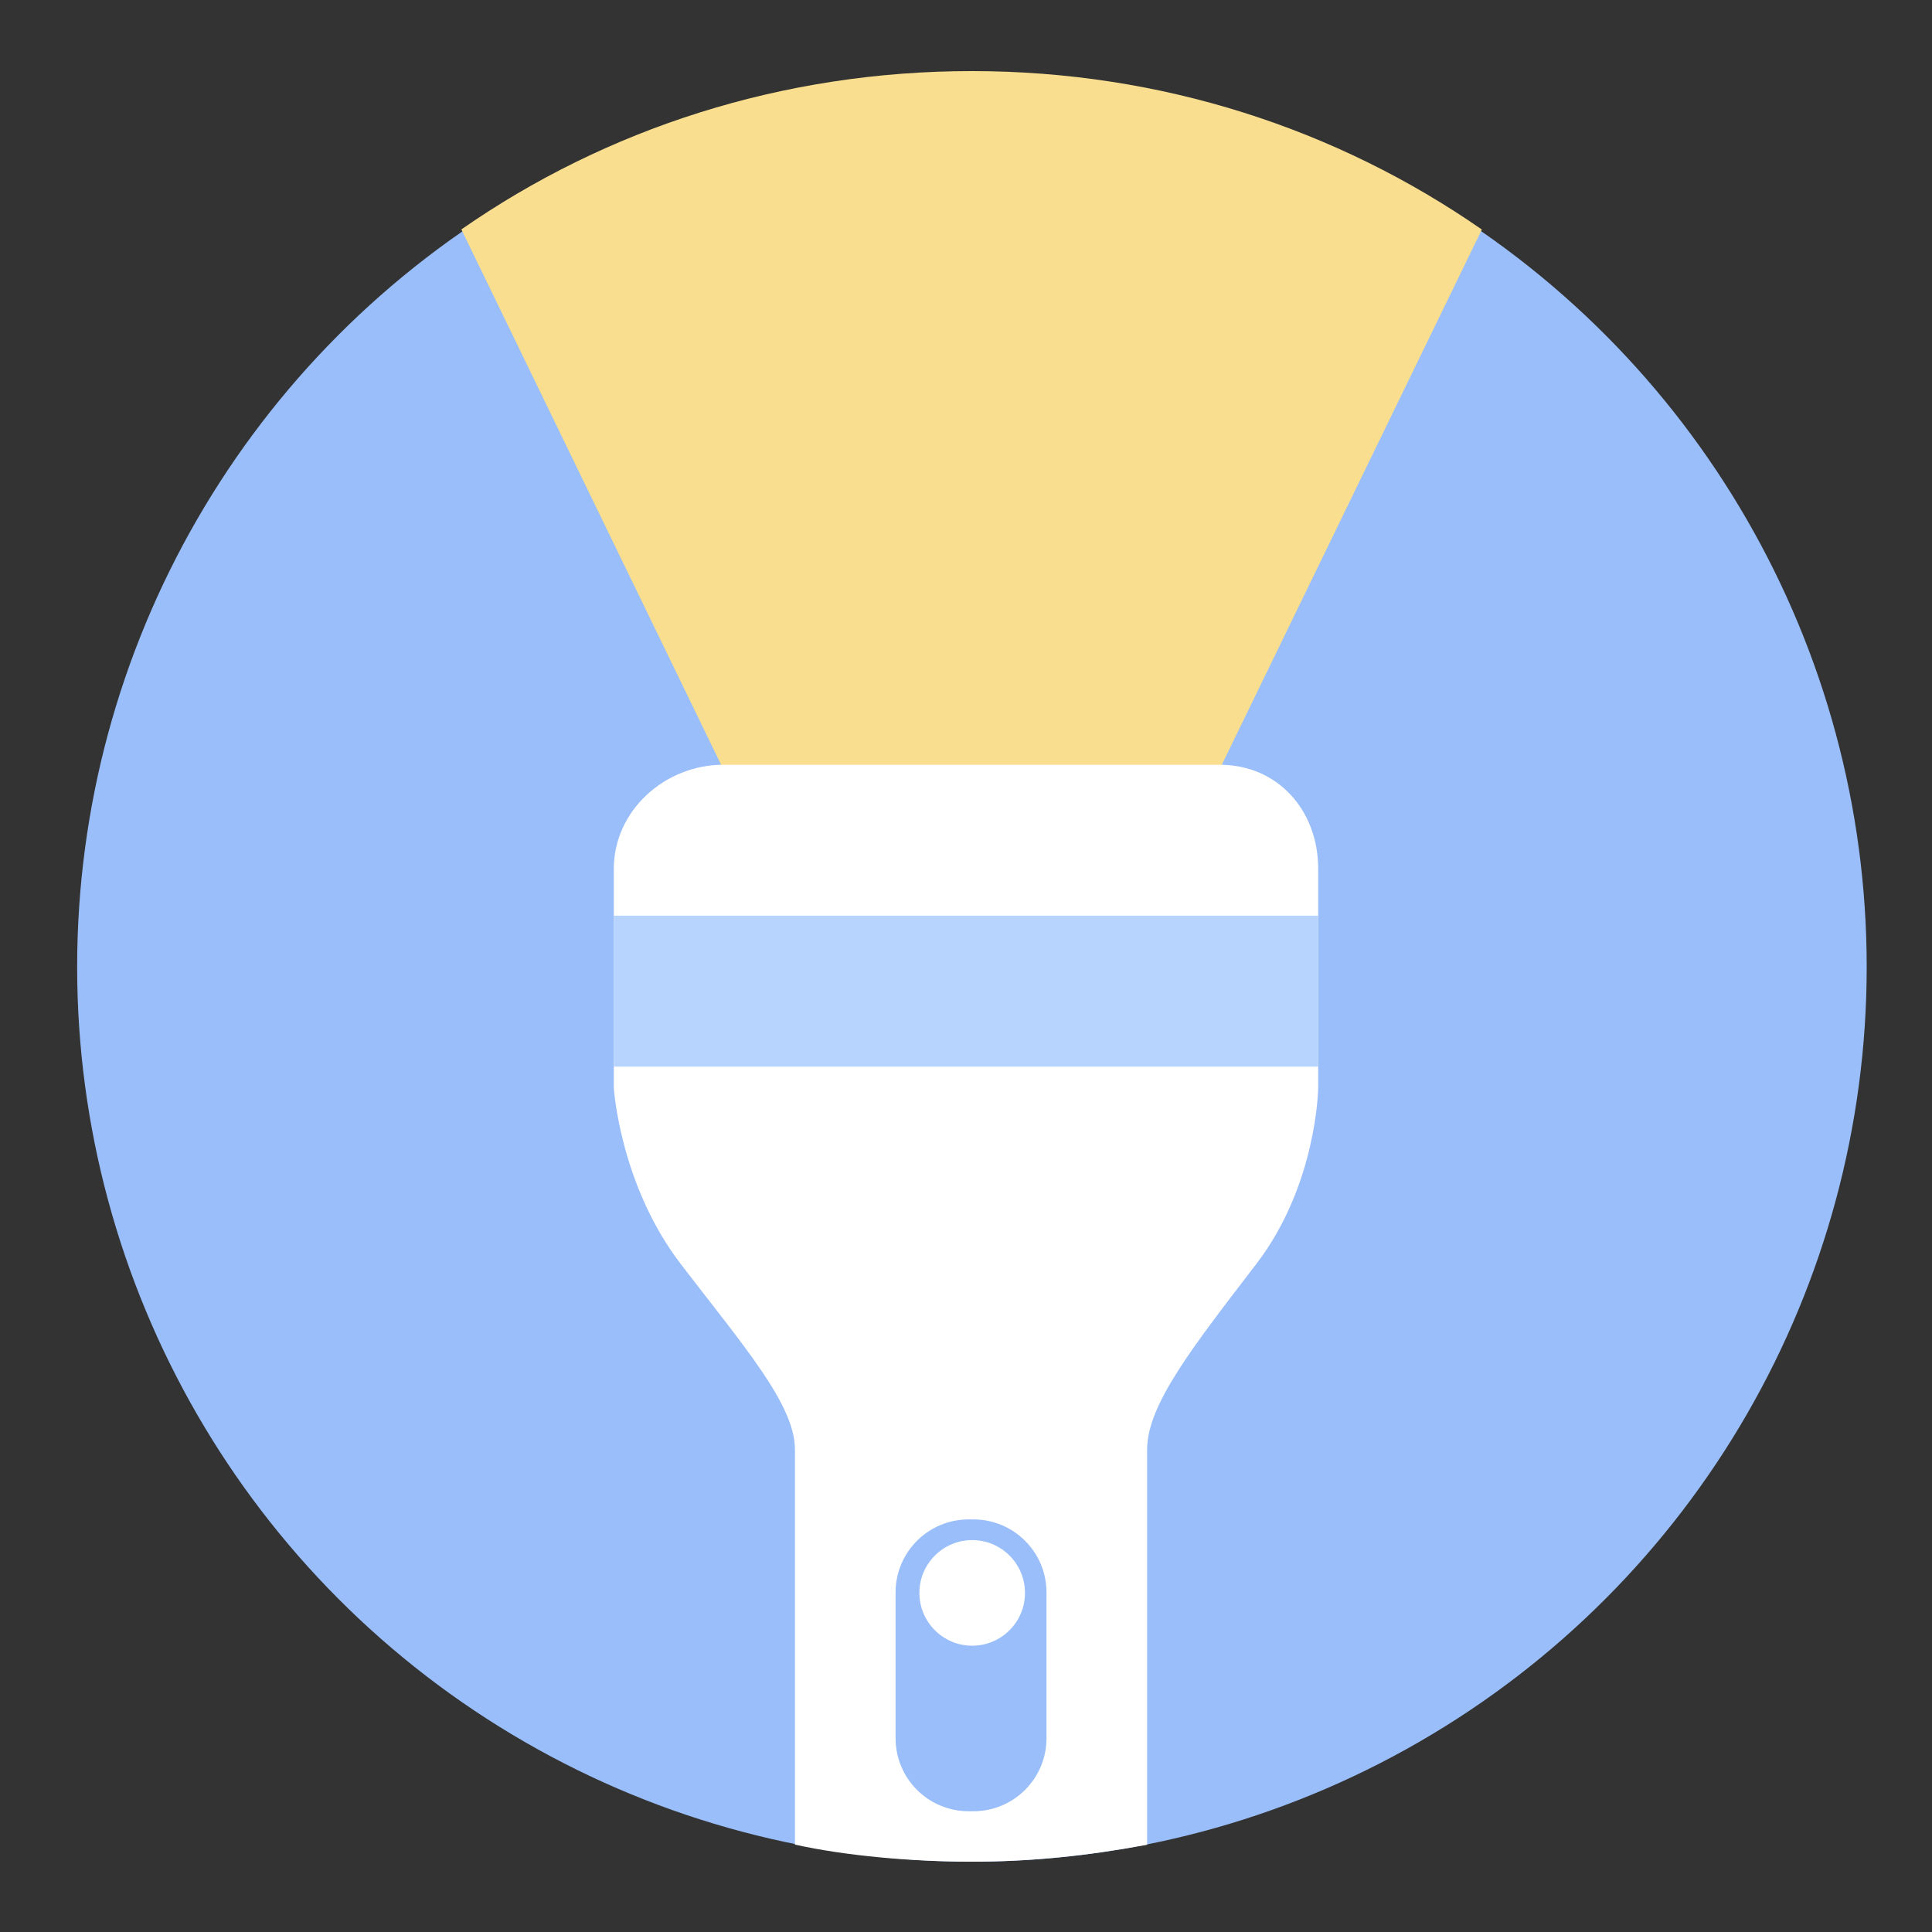 <svg xmlns="http://www.w3.org/2000/svg" xmlns:xlink="http://www.w3.org/1999/xlink" id="Layer_1" width="192" height="192" x="0" y="0" enable-background="new 0 0 192 192" version="1.1" viewBox="0 0 192 192" xml:space="preserve"><rect x="0" y="0" width="192" height="192" fill="#333333" stroke="none"/><g><circle cx="96.589" cy="96.092" r="88.922" fill="#99BEF9"/><path fill="#F9DE90" d="M72.146,77h48.791l26.327-54.189c-14.378-9.99-31.842-15.746-50.676-15.746 c-18.862,0-36.349,5.721-50.738,15.736L72.146,77z"/><path fill="#FFF" d="M121.2,76H71.884C66.089,76,61,80.542,61,86.337v21.773c0,0,0.595,9.594,6.639,17.487 c6.296,8.22,11.361,13.99,11.361,18.45v39.267c5,1.112,11.605,1.699,17.546,1.699c5.91,0,11.454-0.582,17.454-1.681v-39.285 c0-4.46,4.565-10.23,10.861-18.45c6.044-7.894,6.139-17.487,6.139-17.487V86.337C131,80.542,126.995,76,121.2,76z"/><rect width="70" height="15" x="61" y="91" fill="#B6D4FF"/><g><path fill="#99BEF9" d="M104,172.738c0,4.011-3.251,7.262-7.261,7.262h-0.478c-4.01,0-7.261-3.251-7.261-7.262v-14.477 c0-4.011,3.251-7.262,7.261-7.262h0.478c4.01,0,7.261,3.251,7.261,7.262V172.738z"/><circle cx="96.615" cy="158.301" r="5.247" fill="#FFF"/></g></g></svg>